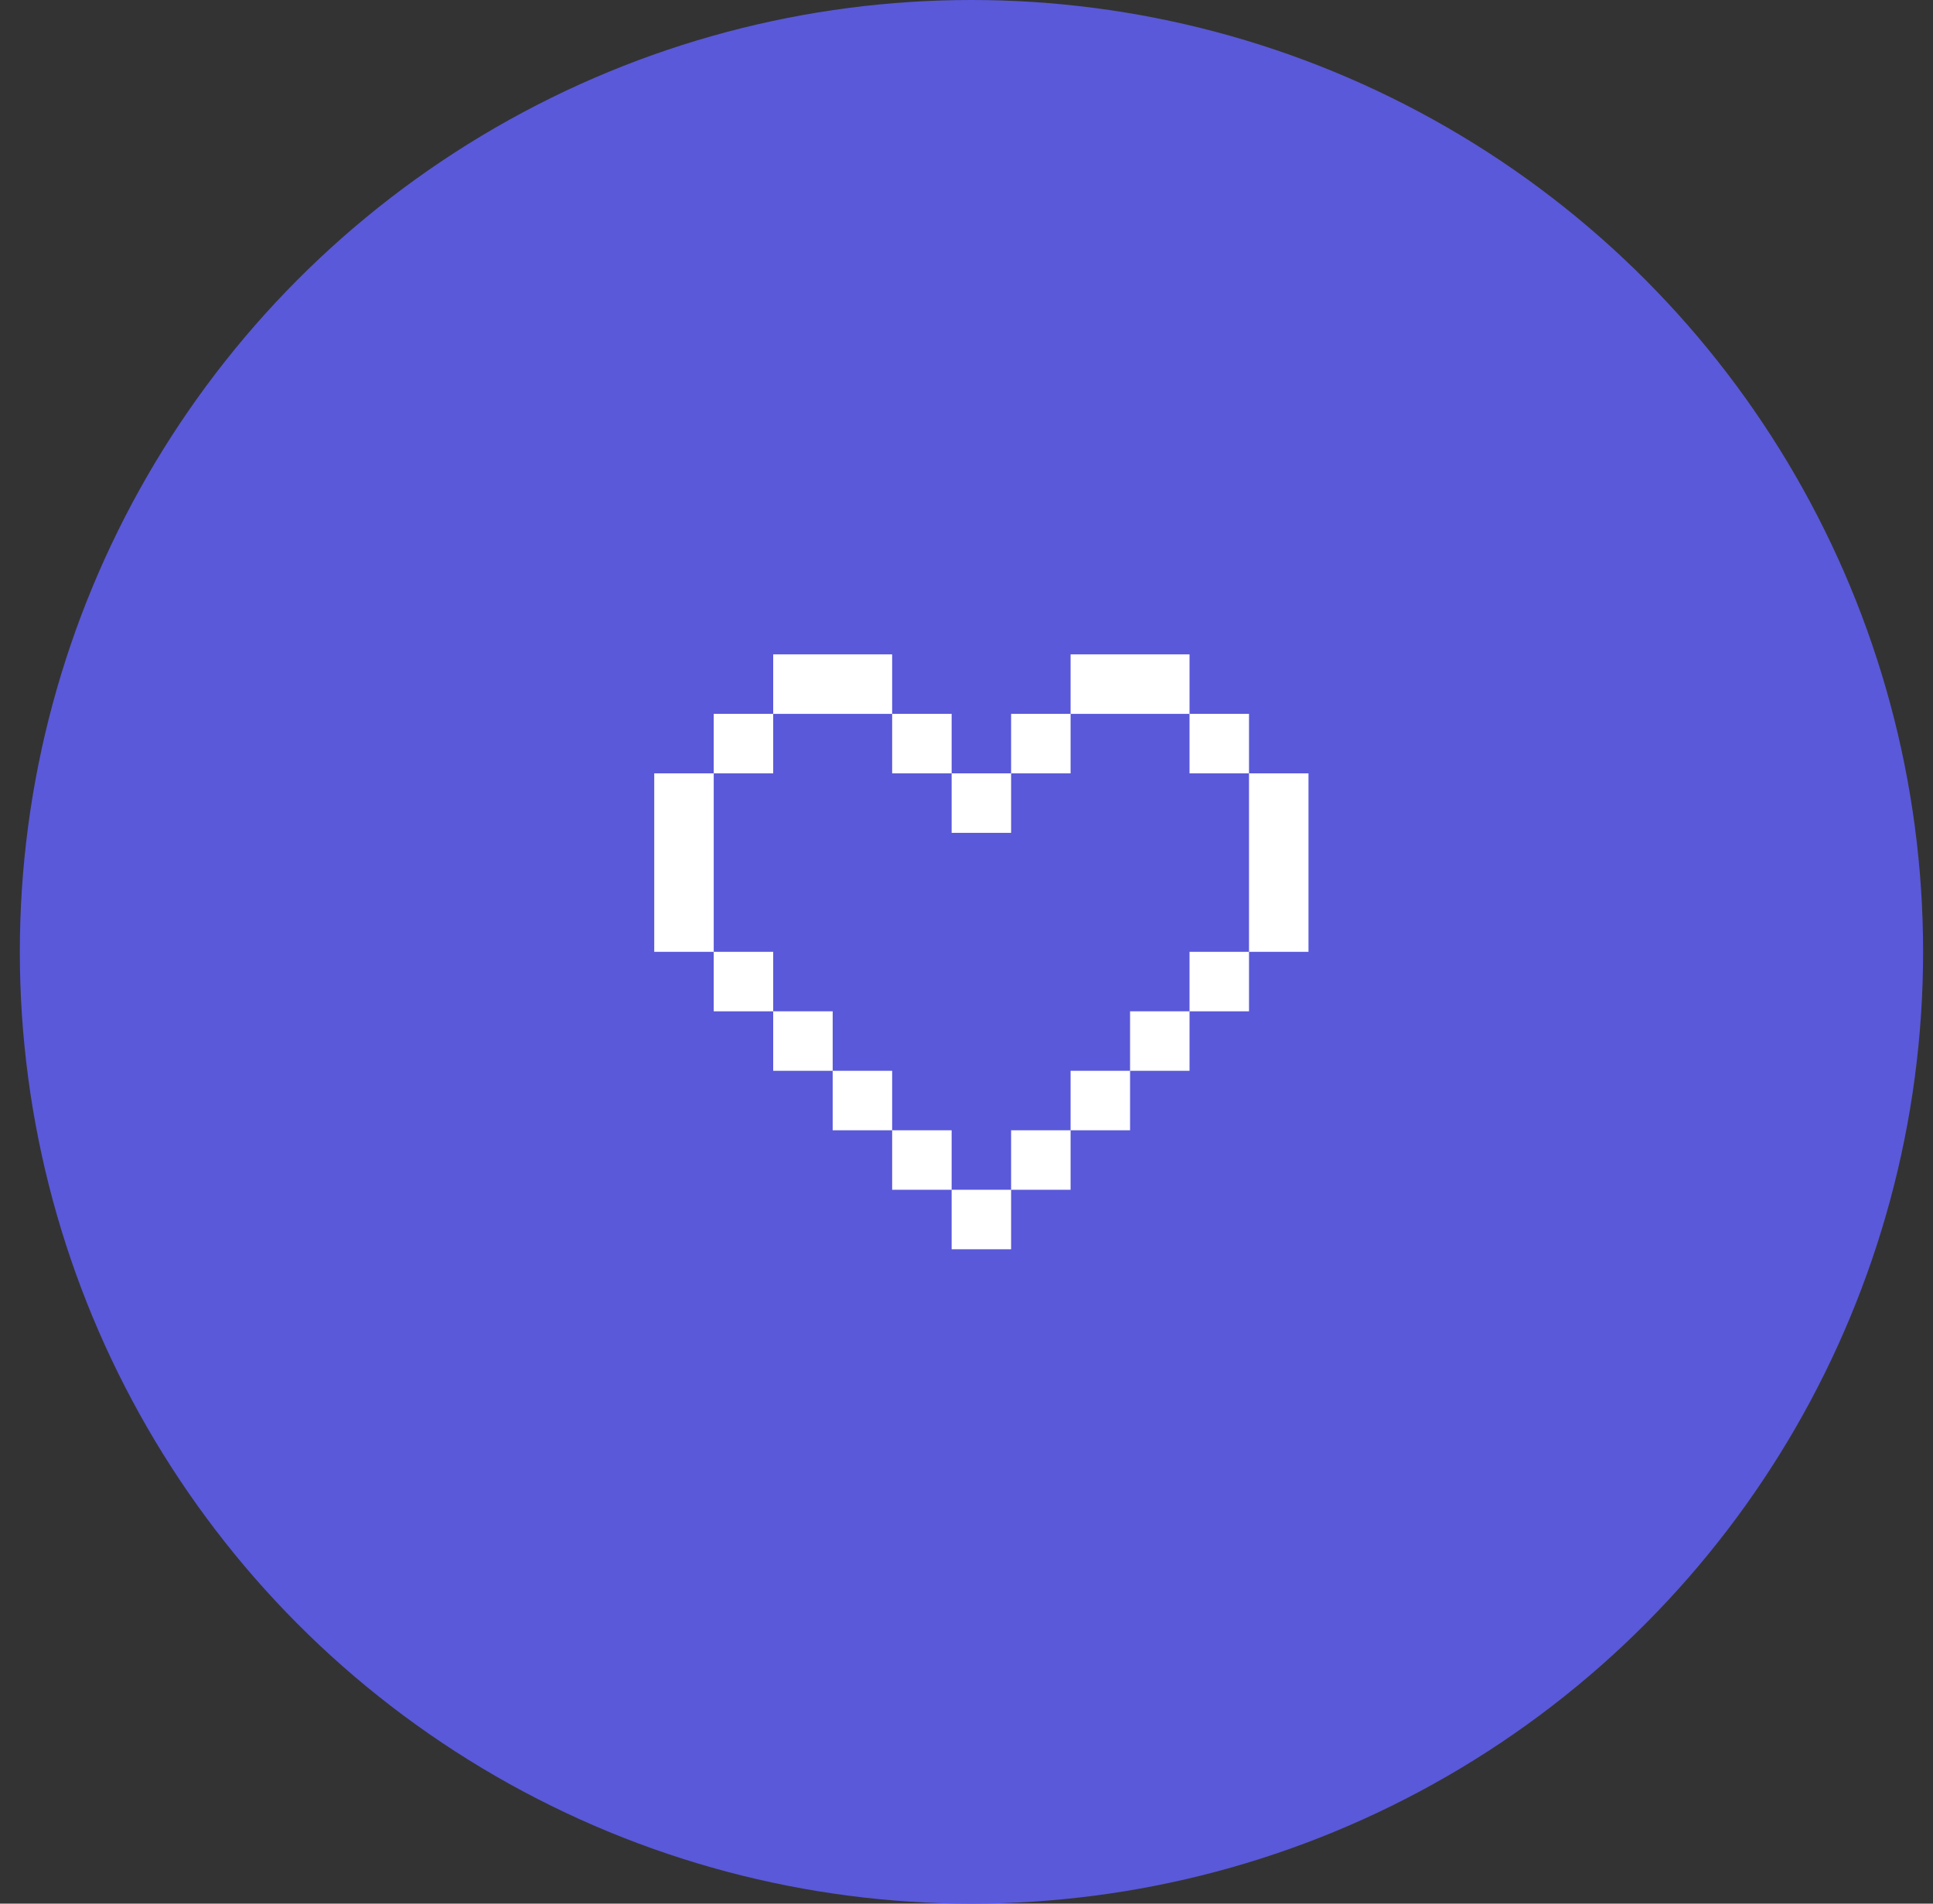 <svg width="65" height="64" viewBox="0 0 65 64" fill="none" xmlns="http://www.w3.org/2000/svg">
<rect x="0" y="0" width="65" height="64" fill="#333333" stroke="none"/>
<circle cx="32.667" cy="32" r="32" fill="#5A59D9"/>
<path d="M30 22H26V24H24V26H22V32H24V34H26V36H28V38H30V40H32V42H34V40H36V38H38V36H40V34H42V32H44V26H42V24H40V22H36V24H34V26H32V24H30V22ZM30 24V26H32V28H34V26H36V24H40V26H42V32H40V34H38V36H36V38H34V40H32V38H30V36H28V34H26V32H24V26H26V24H30Z" fill="white"/>
</svg>
